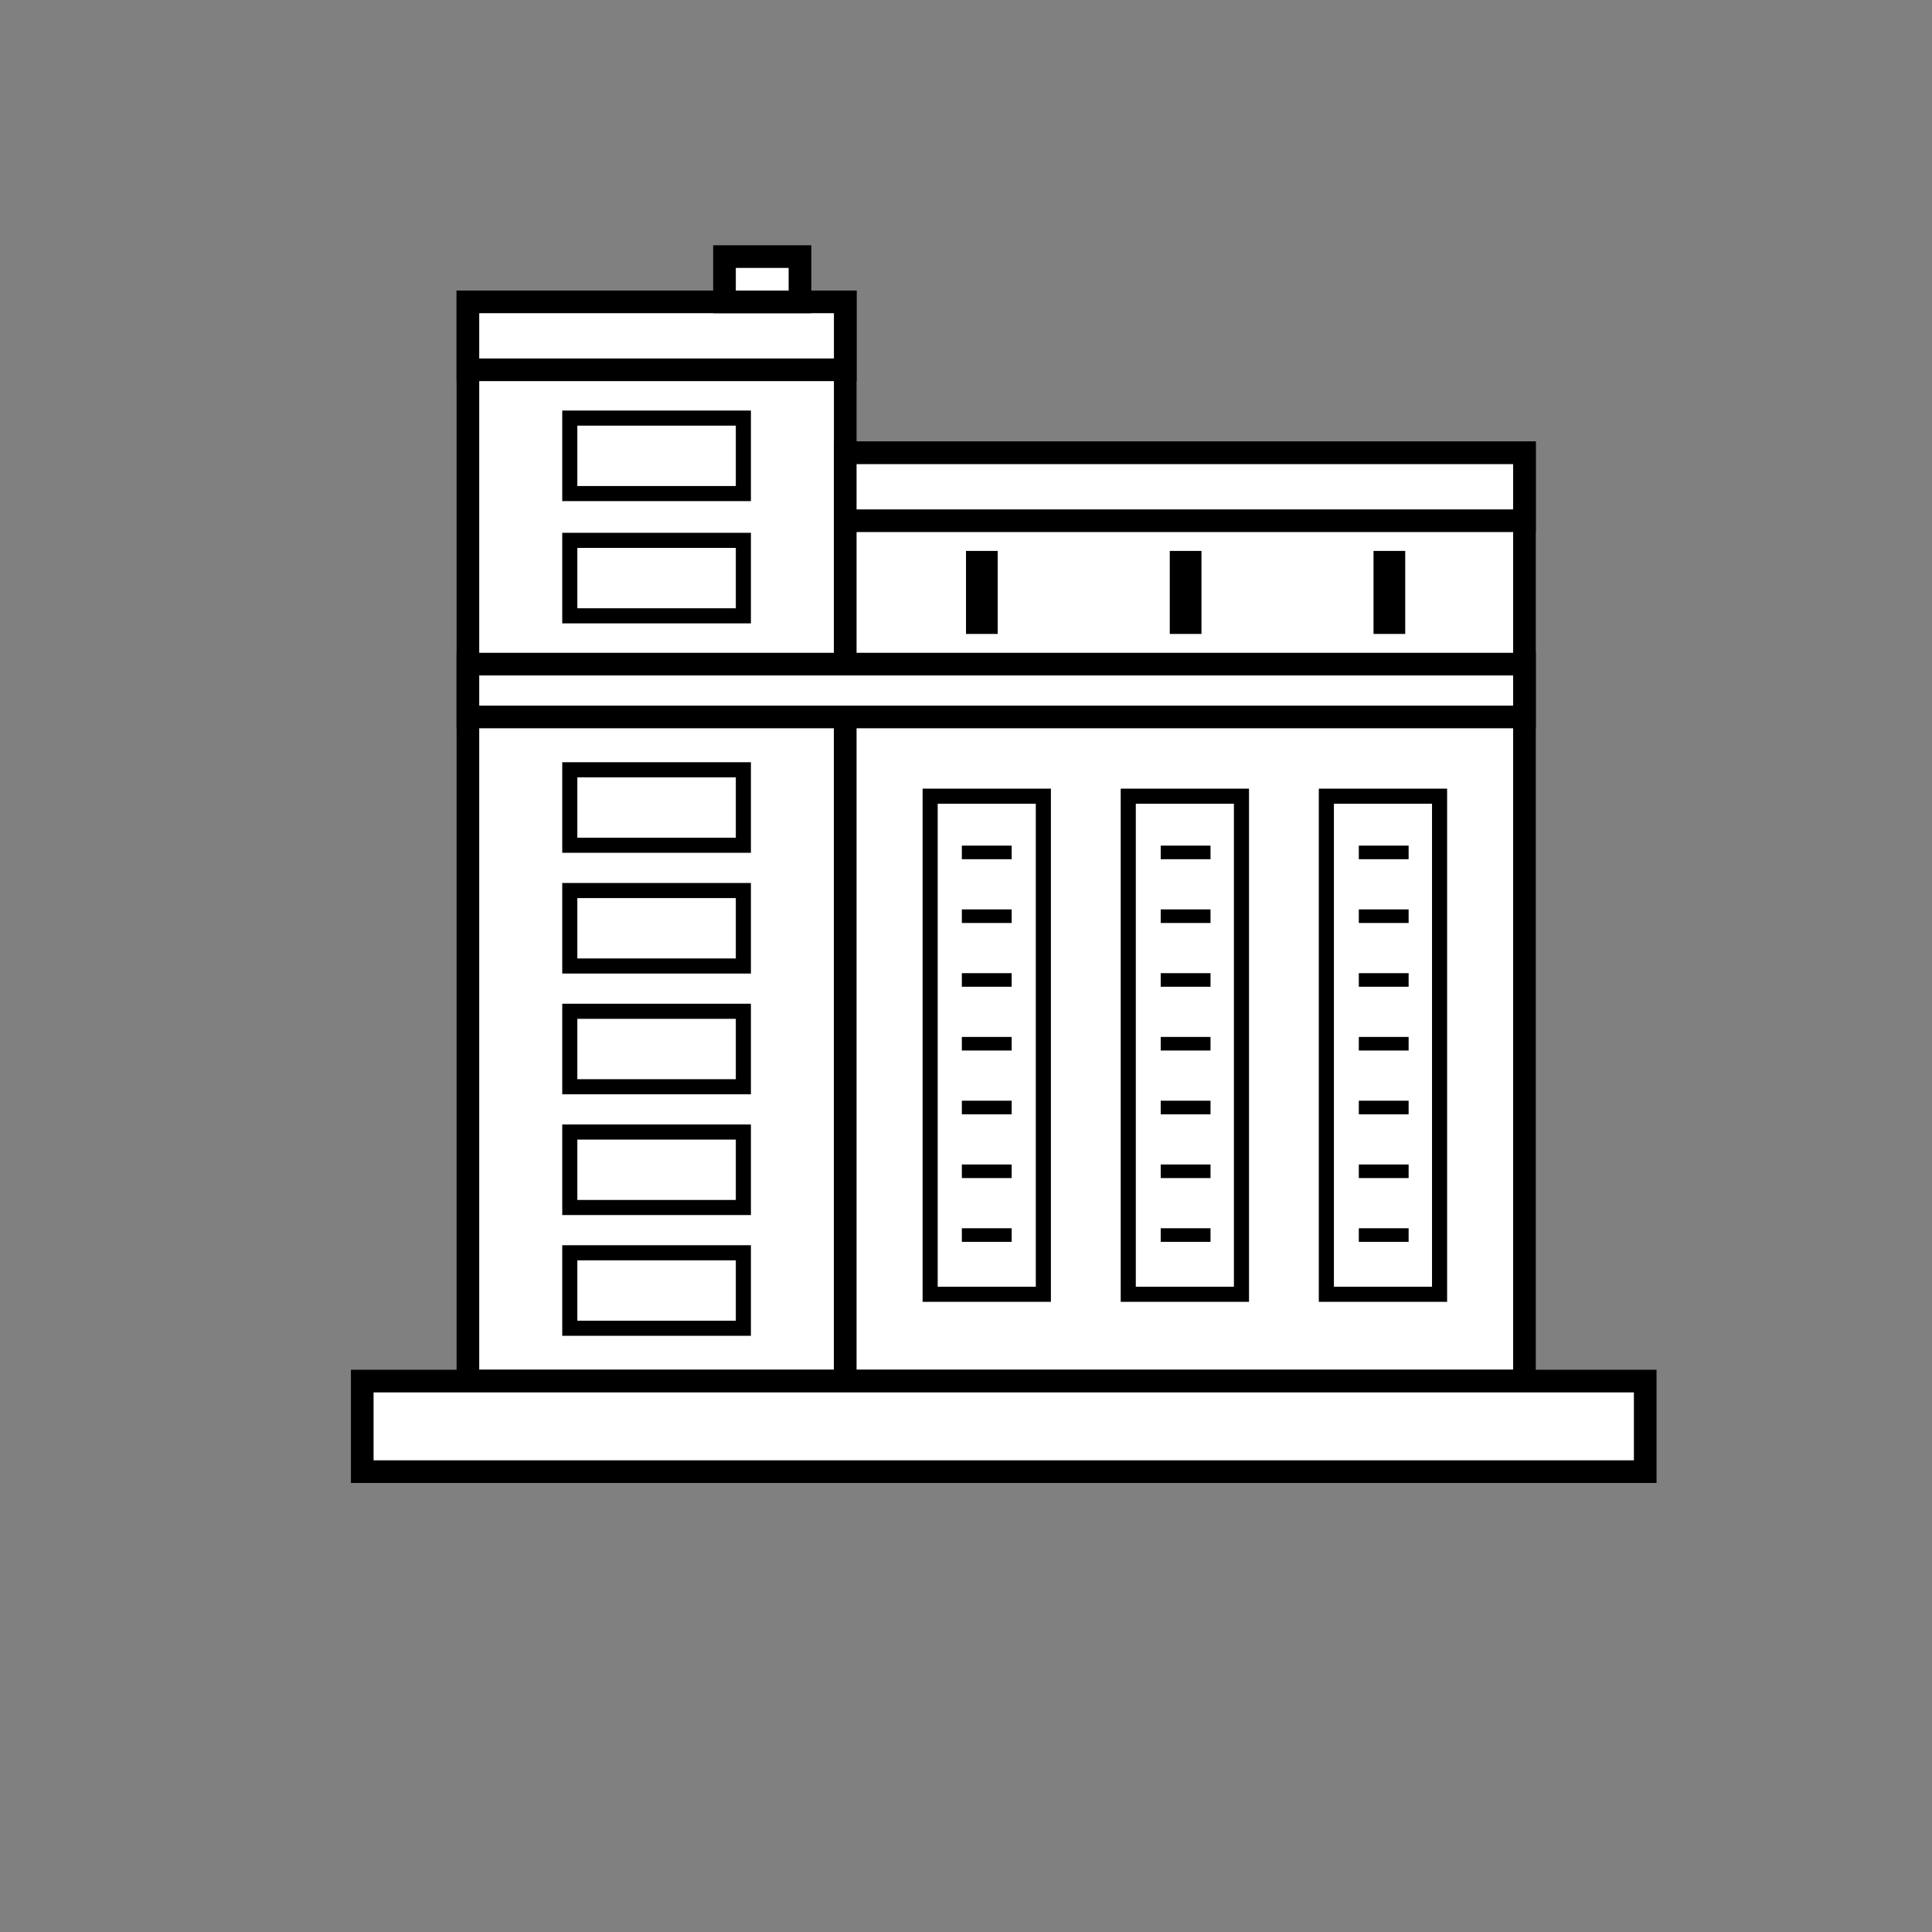 <svg xmlns="http://www.w3.org/2000/svg" viewBox="0 0 1280 1280">
    <rect x="0" y="0" width="1280" height="1280" style="fill:#808080;stroke:none;opacity:1;fill-opacity:1"/>
    <defs>
        <style>
            * { stroke: black; }

            .fill-blue { fill: white; }

            .basement { stroke-width: 15px; }
            .section { fill: white; stroke-width: 15px; }

            .cross-line { stroke-width: 15px; }
            .block { stroke-width: 10px; }

            .window-line { fill: none; stroke-width: 8px; }
            .window-vertical { fill: none; stroke-width: 20px; }

            .thing { fill: white; stroke-width: 15px; }
        </style>
    </defs>

    <!--    basic sections-->
    <rect class="section" x="310" y="200" width="250" height="715"/>
    <rect class="section" x="560" y="300" width="450" height="615"/>

    <!--    top lines near the roof-->
    <rect class="cross-line fill-blue" x="310" y="200" width="250" height="45"/>
    <rect class="cross-line fill-blue" x="560" y="300" width="450" height="45"/>

    <!--    line through the house-->
    <rect class="cross-line fill-blue" x="310" y="440" width="700" height="35"/>

    <!--    section 2 - vertical pane 1-->
    <rect class="block fill-blue" x="616.25" y="527.5" width="75" height="330"/>
    <rect class="block fill-blue" x="747.50" y="527.5" width="75" height="330"/>
    <rect class="block fill-blue" x="878.75" y="527.5" width="75" height="330"/>

    <!--    section 2 - VP 1 - windows -->
    <rect class="window-line" x="641.25" y="564.25" width="25" height="1"/>
    <rect class="window-line" x="641.25" y="606.50" width="25" height="1"/>
    <rect class="window-line" x="641.25" y="648.75" width="25" height="1"/>
    <rect class="window-line" x="641.25" y="691.00" width="25" height="1"/>
    <rect class="window-line" x="641.25" y="733.25" width="25" height="1"/>
    <rect class="window-line" x="641.25" y="775.50" width="25" height="1"/>
    <rect class="window-line" x="641.25" y="817.75" width="25" height="1"/>

    <!--    section 2 - VP 2 - windows -->
    <rect class="window-line" x="773.00" y="564.25" width="25" height="1"/>
    <rect class="window-line" x="773.00" y="606.50" width="25" height="1"/>
    <rect class="window-line" x="773.00" y="648.75" width="25" height="1"/>
    <rect class="window-line" x="773.00" y="691.00" width="25" height="1"/>
    <rect class="window-line" x="773.00" y="733.25" width="25" height="1"/>
    <rect class="window-line" x="773.00" y="775.50" width="25" height="1"/>
    <rect class="window-line" x="773.00" y="817.75" width="25" height="1"/>

    <!--    section 2 - VP 3 - windows -->
    <rect class="window-line" x="904.25" y="564.25" width="25" height="1"/>
    <rect class="window-line" x="904.25" y="606.50" width="25" height="1"/>
    <rect class="window-line" x="904.25" y="648.75" width="25" height="1"/>
    <rect class="window-line" x="904.25" y="691.00" width="25" height="1"/>
    <rect class="window-line" x="904.25" y="733.25" width="25" height="1"/>
    <rect class="window-line" x="904.25" y="775.50" width="25" height="1"/>
    <rect class="window-line" x="904.25" y="817.75" width="25" height="1"/>

    <!--    big blue windows-->
    <rect class="block fill-blue" x="377.50" y="277" width="115" height="50"/>
    <rect class="block fill-blue" x="377.50" y="358" width="115" height="50"/>

    <rect class="block fill-blue" x="377.50" y="510" width="115" height="50"/>
    <rect class="block fill-blue" x="377.50" y="590" width="115" height="50"/>
    <rect class="block fill-blue" x="377.50" y="670" width="115" height="50"/>
    <rect class="block fill-blue" x="377.50" y="750" width="115" height="50"/>
    <rect class="block fill-blue" x="377.50" y="830" width="115" height="50"/>

    <!--    vertical windows-->
    <rect class="window-vertical" x="650" y="375" width="1" height="35"/>
    <rect class="window-vertical" x="785" y="375" width="1" height="35"/>
    <rect class="window-vertical" x="920" y="375" width="1" height="35"/>

    <!--    top thing on roof-->
    <rect class="thing" x="480" y="170" width="50" height="30"/>

    <!--    basement-->
    <rect class="basement fill-blue" x="240" y="915" width="850" height="60"/>
</svg>
